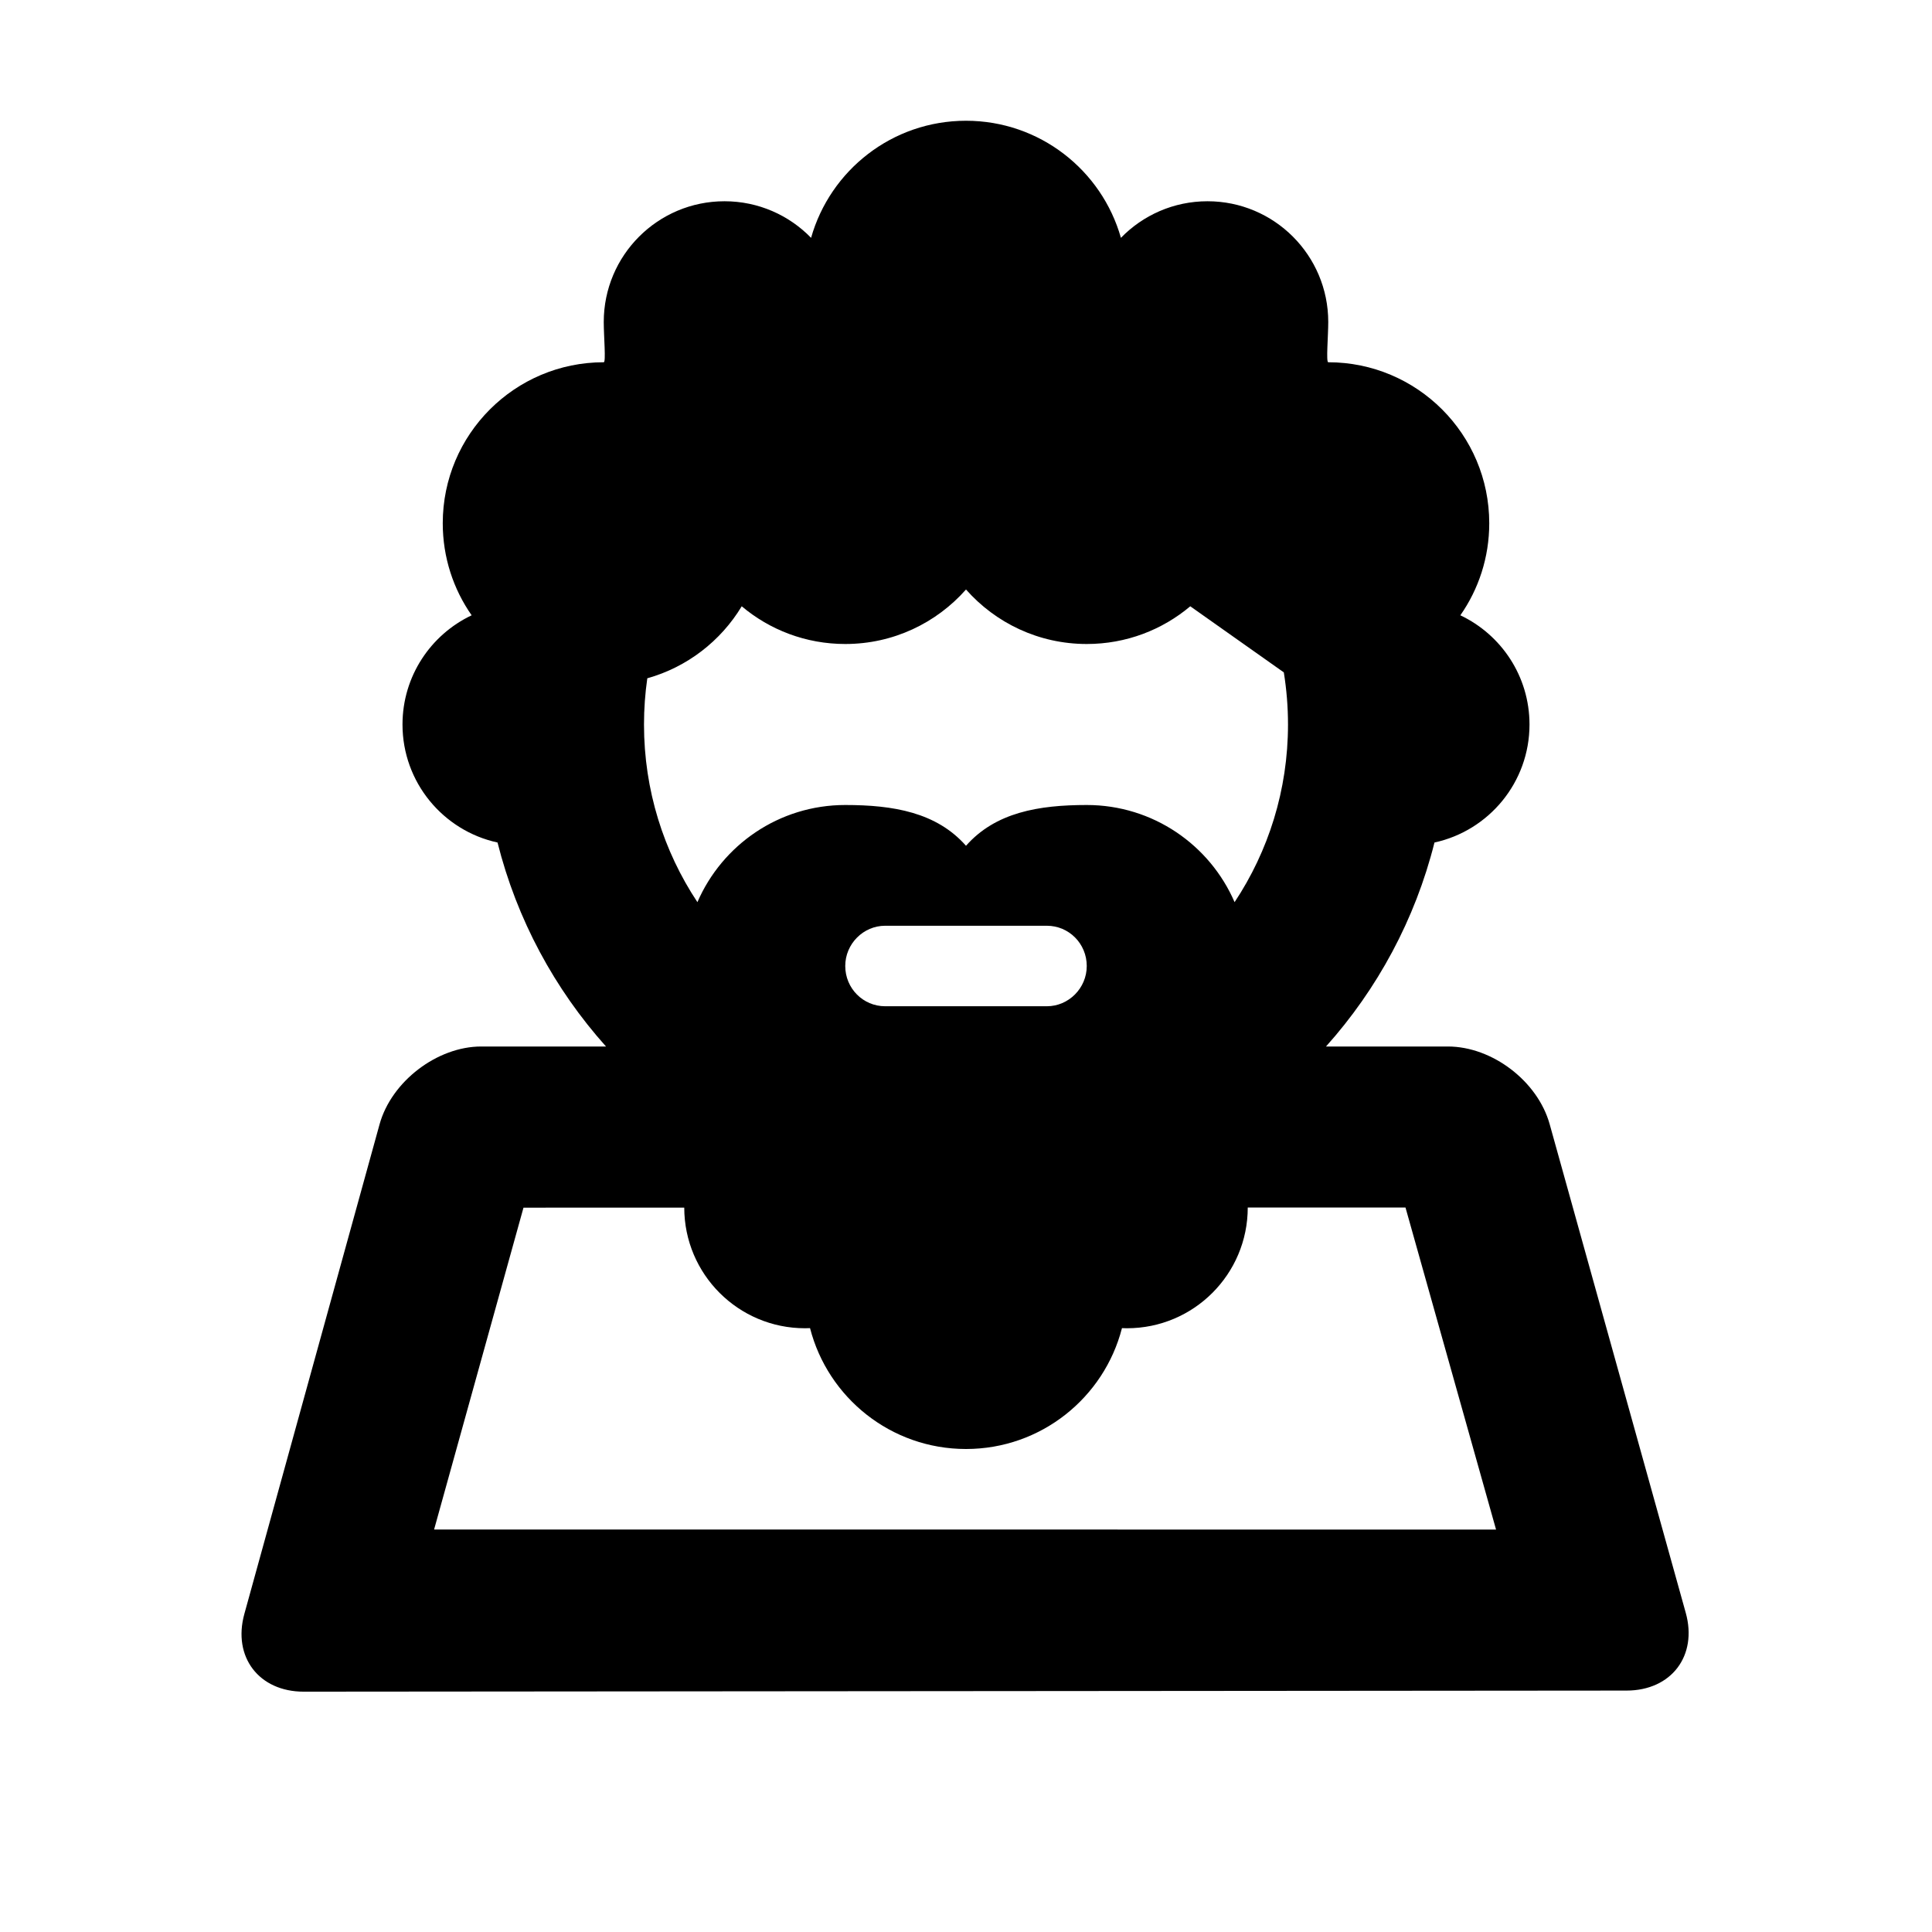 <?xml version="1.0" encoding="UTF-8"?>
<svg width="48px" height="48px" viewBox="0 0 48 48" version="1.1" xmlns="http://www.w3.org/2000/svg" xmlns:xlink="http://www.w3.org/1999/xlink">
    <!-- Generator: Sketch 49.3 (51167) - http://www.bohemiancoding.com/sketch -->
    <title>theicons.co/svg/people-16</title>
    <desc>Created with Sketch.</desc>
    <defs></defs>
    <g id="The-Icons" stroke="none" stroke-width="1" fill="none" fill-rule="evenodd">
        <g id="v-1.5" transform="translate(-1536, -288)" fill="#000000">
            <g id="People" transform="translate(96, 288)">
                <g id="Papuan" transform="translate(1440, 0)">
                    <path d="M29.572,15.063 C28.877,15.648 27.98,16 27,16 C25.805,16 24.733,15.476 24,14.646 C23.267,15.476 22.195,16 21,16 C20.02,16 19.123,15.648 18.428,15.063 C17.908,15.925 17.073,16.574 16.082,16.852 C16.028,17.227 16,17.61 16,18 C16,19.631 16.488,21.149 17.327,22.414 C17.941,20.994 19.354,20 21,20 C22.195,20 23.267,20.183 24,21.013 C24.733,20.183 25.805,20 27,20 C28.646,20 30.059,20.994 30.673,22.414 C31.512,21.149 32,19.631 32,18 C32,17.559 31.964,17.126 31.896,16.705 L29.572,15.063 Z M32.944,26 L35.973,26 C37.072,26 38.203,26.86 38.501,27.93 L41.882,40.07 C42.179,41.136 41.526,42.001 40.411,42.002 L7.546,42.029 C6.436,42.03 5.775,41.169 6.071,40.097 L9.43,27.934 C9.725,26.866 10.864,26 11.955,26 L15.056,26 C13.781,24.576 12.841,22.845 12.361,20.932 C11.011,20.639 10,19.437 10,18 C10,16.802 10.702,15.768 11.718,15.287 C11.265,14.639 11,13.85 11,13 C11,10.791 12.791,9 15,9 C15.058,9 15,8.352 15,8 C15,6.343 16.343,5 18,5 C18.843,5 19.606,5.348 20.151,5.909 C20.626,4.23 22.169,3 24,3 C25.831,3 27.374,4.23 27.849,5.909 C28.394,5.348 29.157,5 30,5 C31.657,5 33,6.343 33,8 C33,8.352 32.942,9 33,9 C35.209,9 37,10.791 37,13 C37,13.85 36.735,14.639 36.282,15.287 C37.298,15.768 38,16.802 38,18 C38,19.437 36.989,20.639 35.639,20.932 C35.159,22.845 34.219,24.576 32.944,26 Z M13.006,30.004 L10.785,38 L37.169,38.002 L34.919,30 L31,30.001 C31,31.657 29.657,33 28,33 C27.958,33 27.916,32.999 27.875,32.997 C27.431,34.724 25.865,36 24,36 C22.135,36 20.569,34.724 20.125,32.997 C20.084,32.999 20.042,33 20,33 C18.344,33 17.002,31.659 17,30.003 L13.006,30.004 Z M21,24 C21,24.556 21.444,25 21.991,25 L26.009,25 C26.549,25 27,24.552 27,24 C27,23.444 26.556,23 26.009,23 L21.991,23 C21.451,23 21,23.448 21,24 Z" id="Combined-Shape"></path>
                </g>
            </g>
        </g>
    </g>
</svg>